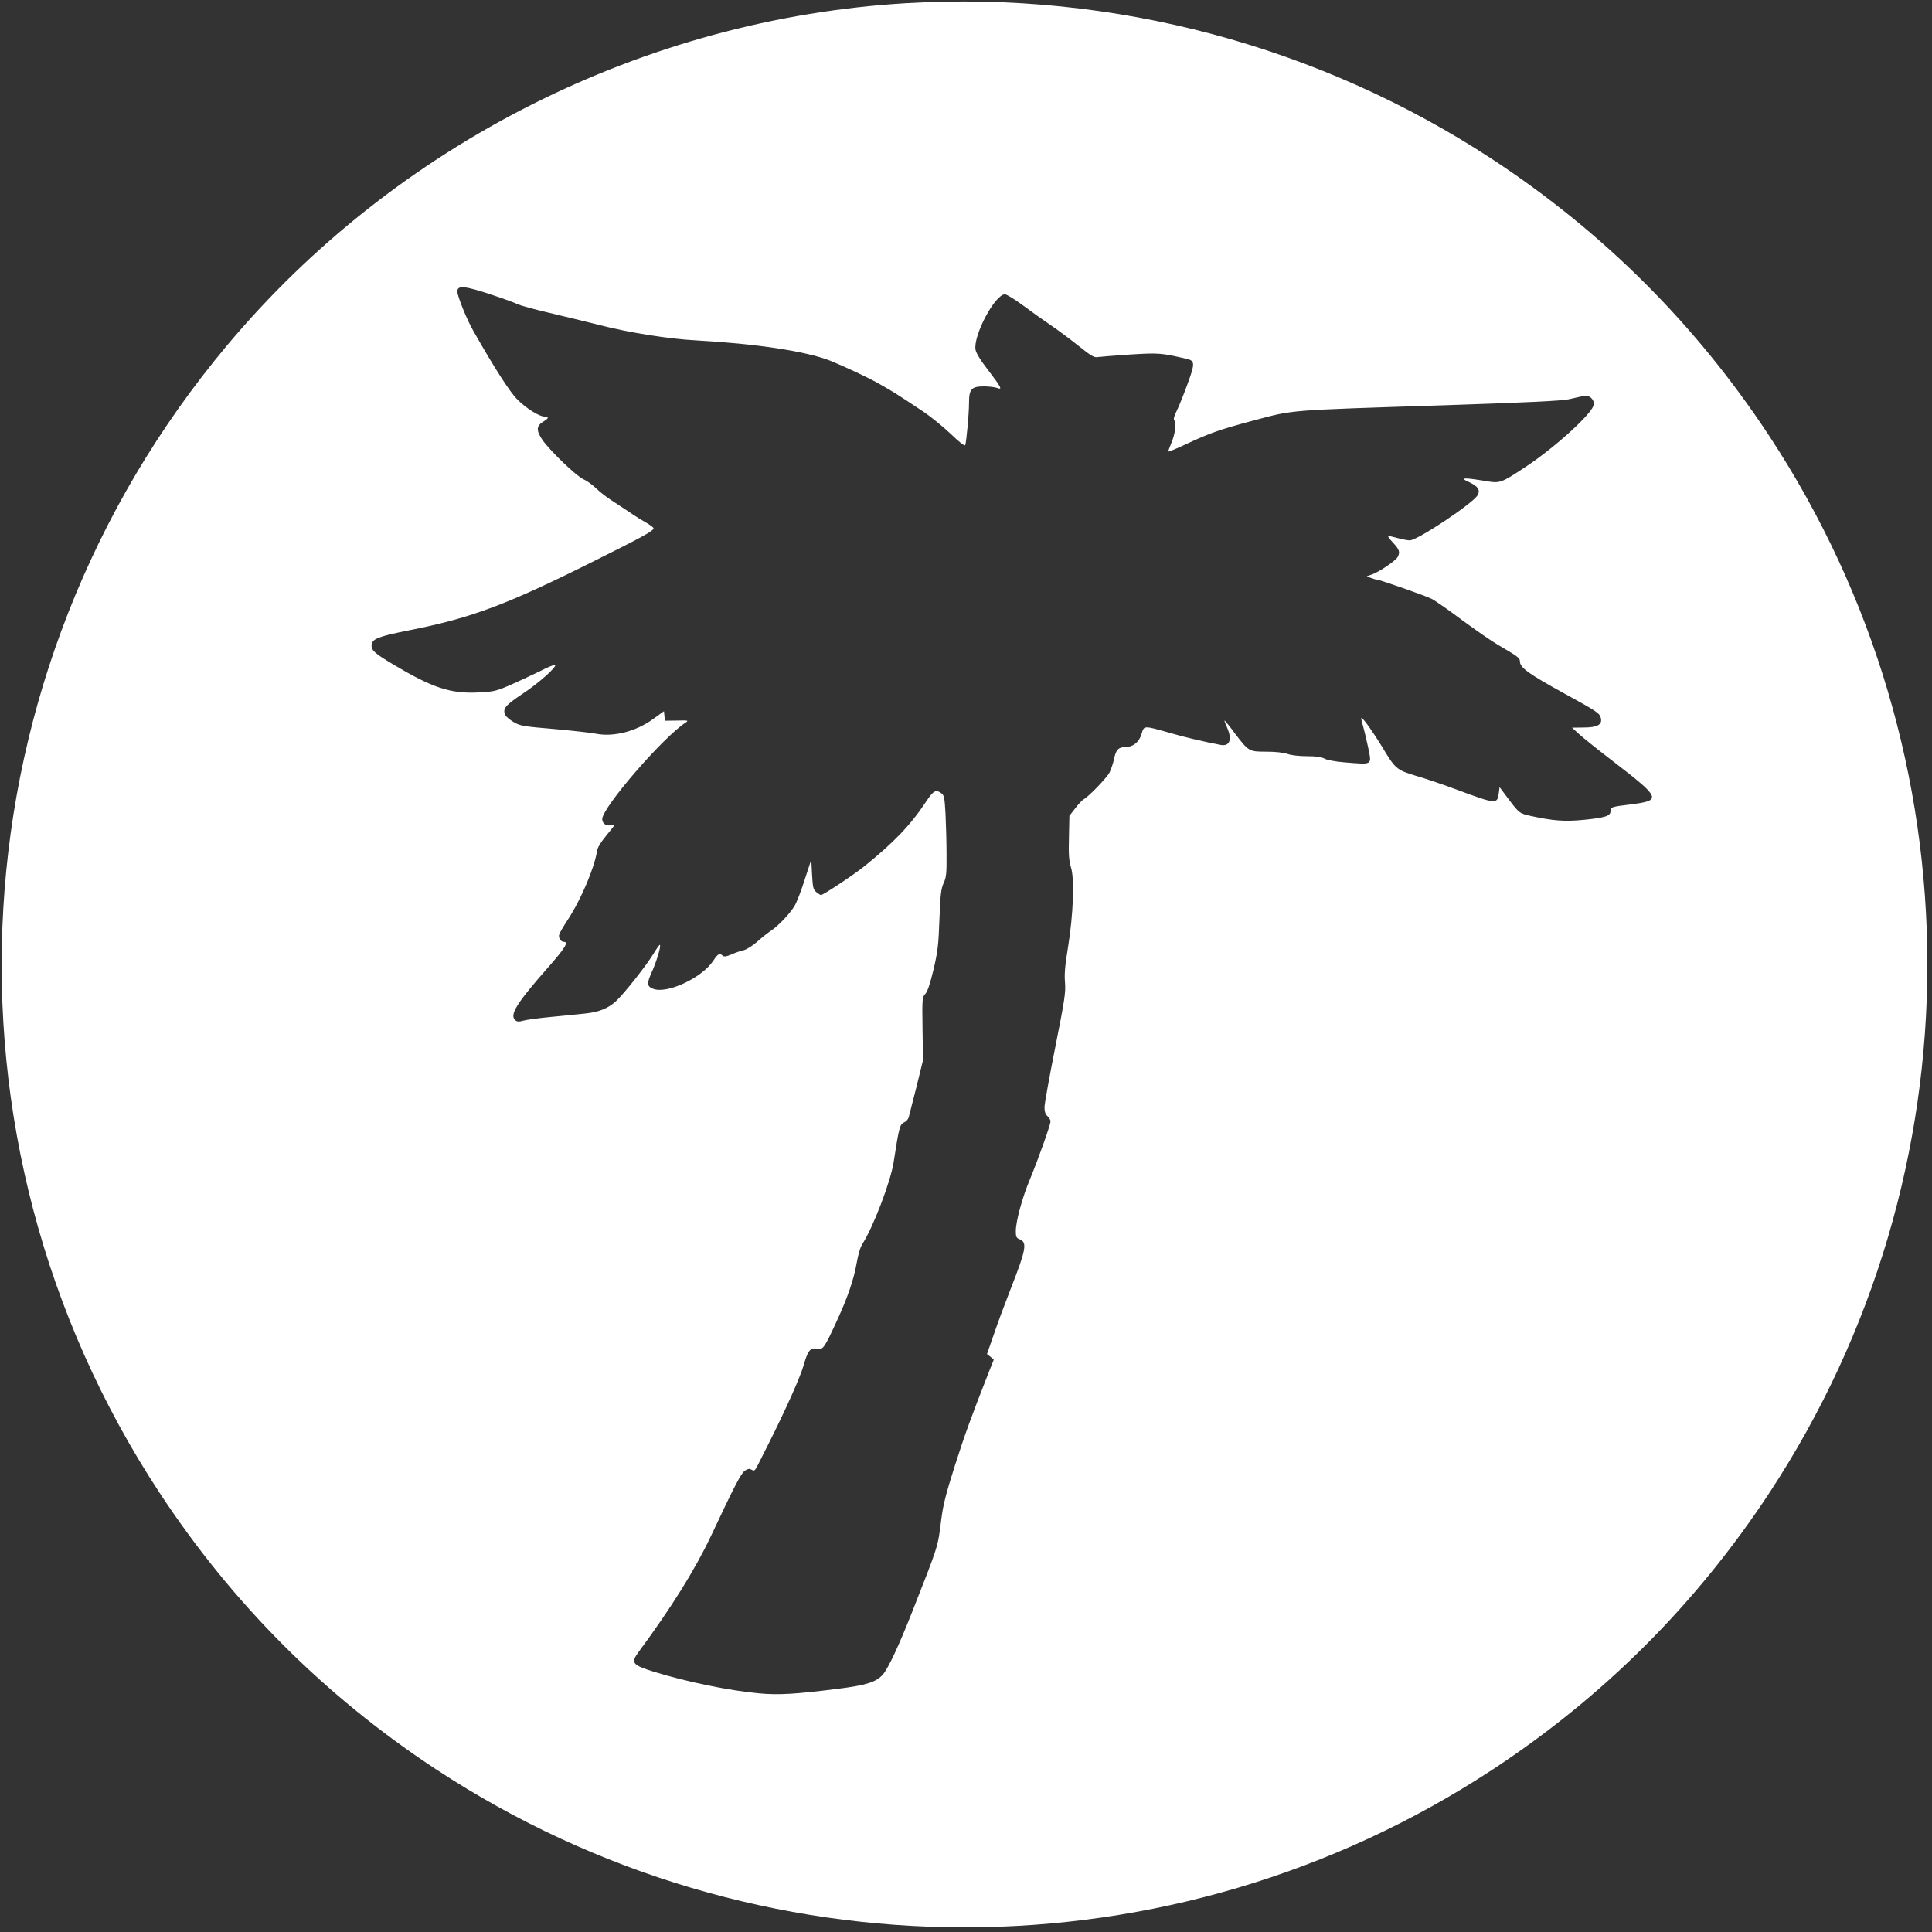 <?xml version="1.0" encoding="utf-8"?>
<!-- Generator: Adobe Illustrator 26.0.1, SVG Export Plug-In . SVG Version: 6.00 Build 0)  -->
<svg version="1.1" id="Layer_1" xmlns="http://www.w3.org/2000/svg" xmlns:xlink="http://www.w3.org/1999/xlink" x="0px" y="0px"
	 viewBox="0 0 1280 1280" style="enable-background:new 0 0 1280 1280;" xml:space="preserve">
<rect x="0" y="0" width="1280" height="1280" fill="#333333" stroke="none"/>
<style type="text/css">
	.st0{fill:#FFFFFF;}
	@media (prefers-color-scheme: light) { .st0{fill:#FFFFFF;} }
	@media (prefers-color-scheme: dark) { .st0{fill:#000000;} }
</style>
<g transform="translate(0,1280) scale(0.1,-0.1)">
	<path class="st0" d="M6005,12779c-1736-103-3384-933-4502-2269C-307,8349-488,5261,1057,2910c484-736,1097-1349,1833-1833
		c2123-1395,4877-1395,7000,0c736,484,1349,1097,1833,1833c1395,2123,1395,4877,0,7000c-484,736-1097,1349-1833,1833
		C8743,12496,7380,12860,6005,12779z M3267,10844c76-25,151-53,166-61c15-7,105-32,199-54c93-22,247-59,342-83
		c189-49,459-92,636-101c398-22,731-72,891-135c87-35,252-112,317-149c104-59,112-64,302-190c46-31,126-96,177-144
		c60-58,94-84,98-76c8,26,25,208,25,279c0,93,16,110,99,110c33,0,72-5,86-10c39-15,30,2-60,120c-50,64-78,111-82,134
		c-15,95,129,366,195,366c11,0,65-33,119-73s139-101,188-134c50-34,133-96,185-138c76-61,100-75,120-71c14,2,110,10,214,17
		c194,12,208,11,380-29c53-13,54-29,3-168c-26-71-58-151-72-178c-18-37-22-53-14-63c15-17,3-94-22-152c-10-24-19-47-19-52
		c0-4,56,19,124,51c151,71,220,95,441,154c271,72,211,67,1265,101c567,19,772,29,825,40c39,9,82,18,98,22c34,7,67-19,67-54
		c0-53-251-283-455-418c-166-109-167-109-273-90c-48,8-100,15-117,15c-28-1-26-3,22-26c56-27,71-51,53-84c-28-53-399-300-450-300
		c-14,0-50,7-80,15c-77,21-77,20-31-30c43-46,48-63,31-95c-13-25-120-97-168-115l-37-13l28-11c16-6,32-11,38-11
		c18,0,325-107,365-128c22-11,114-75,203-142c90-66,195-139,235-162c132-77,146-87,146-111c0-40,58-82,295-212
		c215-118,233-130,241-162c11-44-23-63-115-63l-76-1l46-42c25-23,128-106,230-184c315-243,320-256,109-283c-124-15-130-17-130-45
		c0-31-36-43-181-57c-122-12-200-6-347,26c-75,17-77,18-150,115l-57,76l-5-39c-10-75-16-75-275,21c-88,33-211,75-274,93
		c-129,39-137,46-226,195c-51,84-118,180-134,189c-5,3-1-20,9-52c9-33,25-98,35-147c23-116,32-111-155-96c-62,5-117,15-135,25
		c-21,11-56,16-116,16c-51,0-104,6-129,15c-27,9-79,15-140,15c-116,0-117,1-210,123c-35,48-66,85-67,83c-2-2,6-23,17-47
		c35-79,17-126-44-114c-128,25-238,51-341,81c-170,48-165,48-182-9c-16-54-57-87-109-87c-44,0-61-18-73-78c-6-29-20-69-30-90
		c-19-36-139-161-172-178c-9-5-34-31-55-59l-39-50l-3-142c-3-115,0-154,13-198c25-77,16-313-19-530c-20-121-25-178-20-235
		c5-67-2-113-65-430c-39-196-71-374-71-396c0-28,6-47,20-59c11-10,20-25,20-34c0-23-80-247-134-378c-53-125-96-284-96-350
		c0-37,4-45,24-53c53-20,45-66-55-321c-39-100-91-239-115-311l-45-129l23-18l22-19l-31-78c-124-316-160-416-227-625
		c-60-189-78-261-90-357c-23-186-18-167-195-617c-84-213-154-364-190-407c-44-52-110-73-302-97c-276-35-392-42-519-30
		c-199,18-484,77-700,144c-141,44-152,58-100,129c218,295,375,547,481,771c158,336,199,415,225,432c21,13,30,14,45,5
		c16-10,21-6,42,36c13,26,44,88,69,137c116,231,210,441,233,522c28,98,44,116,91,107c37-7,45,4,128,184c73,158,113,277,132,386
		c10,57,24,104,39,127c69,106,186,412,205,536c37,238,41,254,72,268c13,6,26,21,29,35c4,14,27,104,51,200l43,175l-3,209
		c-3,202-2,210,19,232c14,15,31,66,54,161c28,120,33,164,39,333c6,165,11,202,28,240c18,39,20,64,19,195c0,83-4,203-7,268
		c-6,104-9,119-28,132c-36,26-52,17-99-54c-104-157-213-271-410-430c-71-57-273-191-288-191c-4,0-17,9-30,19c-21,17-24,29-29,118
		l-5,98l-44-134c-23-74-54-153-68-175c-32-52-108-131-153-161c-19-12-61-45-92-73c-32-28-72-53-90-57s-55-16-81-28
		c-36-15-51-17-60-8c-19,19-31,12-62-35c-75-113-306-221-398-185c-41,16-43,35-9,110c33,73,65,181,53,181c-3,0-21-25-39-55
		c-47-78-194-265-251-318c-52-48-114-73-206-82c-27-3-122-12-210-21c-88-8-177-20-197-26c-29-8-41-8-53,2c-42,35,5,111,220,355
		c109,124,134,165,101,165c-21,0-38,27-31,49c3,11,29,55,57,98c87,132,177,345,193,453c3,24,24,58,60,102c30,36,55,68,55,71
		c0,2-11,2-25-1c-31-5-55,13-55,42c0,75,399,538,550,637c24,16,22,17-55,15l-80-1l-3,32l-3,31l-75-54c-113-81-261-118-376-95
		c-29,6-153,20-276,31c-203,17-227,21-267,45c-25,14-50,35-56,46c-22,42-3,65,114,143c106,70,228,179,215,191c-3,4-51-16-105-44
		c-55-27-144-68-198-92c-92-39-107-42-212-47c-180-8-300,32-558,186c-124,74-147,95-143,130c4,40,47,56,253,97
		c412,82,642,168,1235,465c303,151,380,193,380,210c0,5-21,21-47,36c-27,15-79,47-116,73c-38,25-92,61-120,79s-72,52-97,76
		s-62,51-83,60c-45,18-222,188-273,261c-43,63-41,94,6,122c36,21,38,33,8,33c-35,0-123,55-181,114c-49,48-152,209-289,450
		c-44,75-108,234-108,265C3030,10912,3079,10907,3267,10844z"/>
</g>
</svg>
